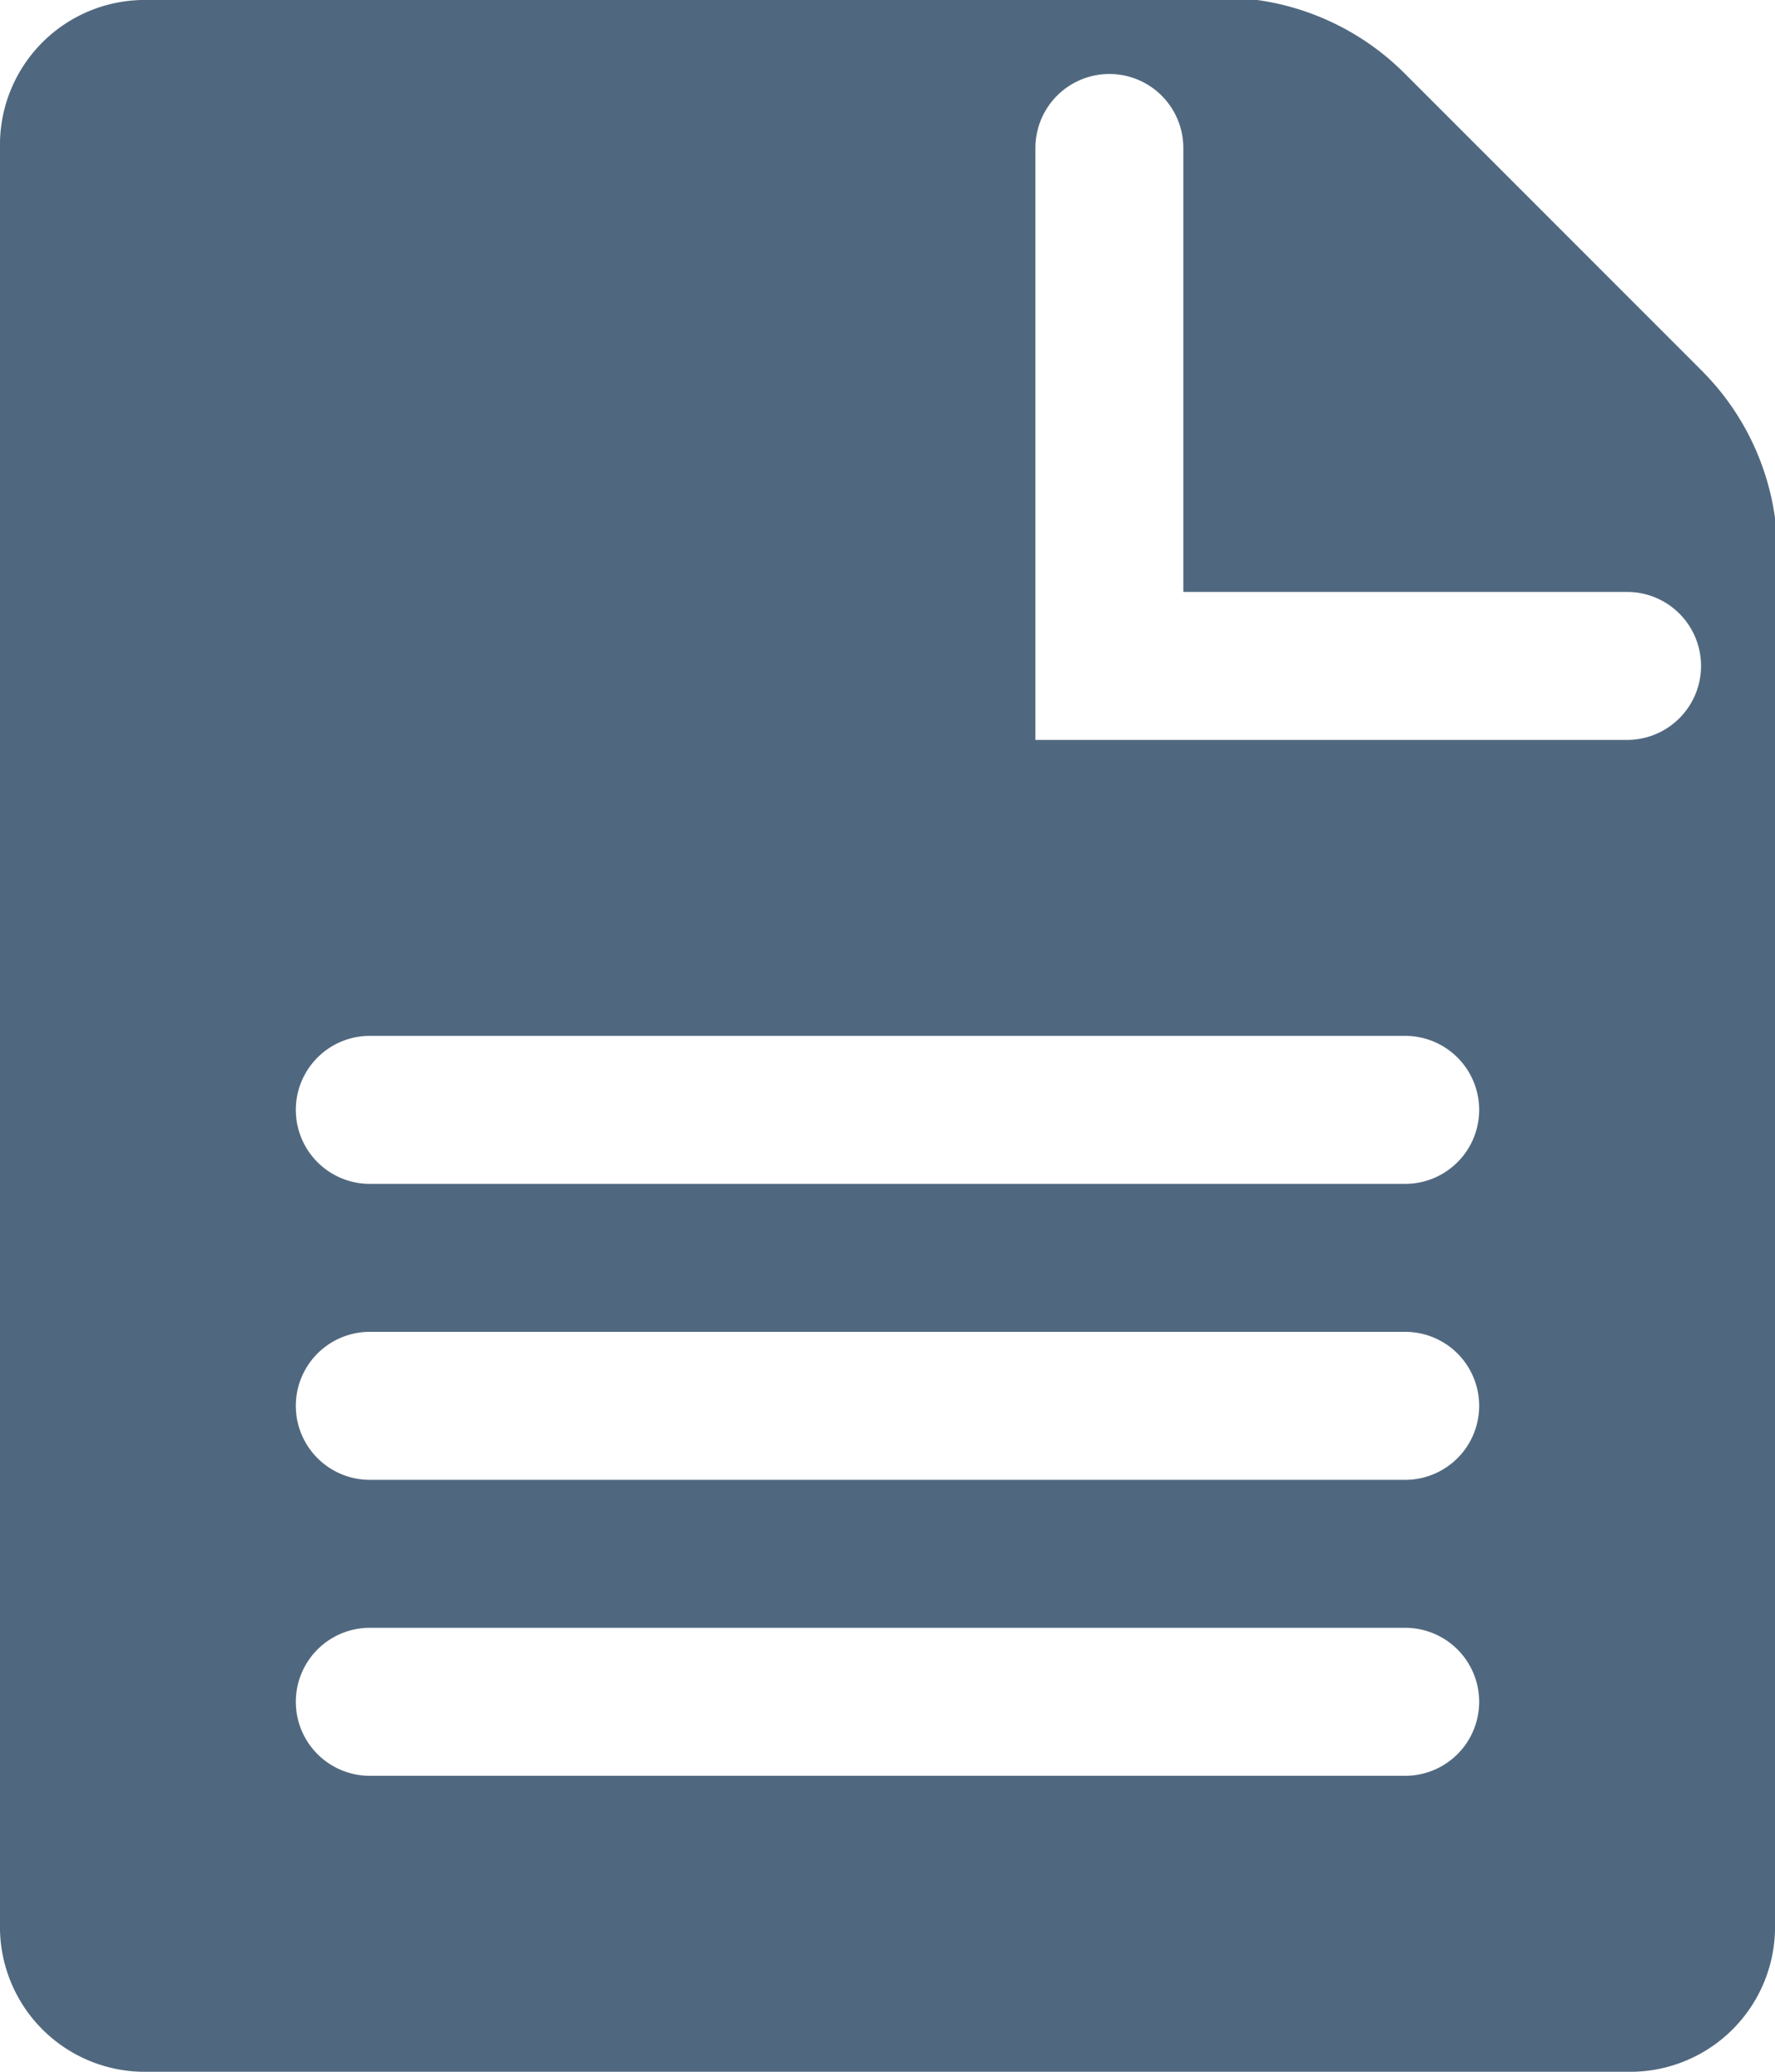 <svg xmlns="http://www.w3.org/2000/svg" width="12" height="14" viewBox="0 0 12 14">
  <g id="Group_1" data-name="Group 1" transform="translate(-1638 -733)">
    <g id="noun_Document_38697" transform="translate(1636 733)">
      <path id="Path_1" data-name="Path 1" d="M13.5,2.5l-2-2a1.752,1.752,0,0,0-1-.5H3A.979.979,0,0,0,2,1V13a.979.979,0,0,0,1,1H13a.979.979,0,0,0,1-1V3.5A1.746,1.746,0,0,0,13.5,2.5Zm-2,9.5h-7a.5.5,0,0,1,0-1h7a.5.5,0,0,1,0,1Zm0-2h-7a.5.5,0,0,1,0-1h7a.5.5,0,0,1,0,1Zm0-2h-7a.5.5,0,0,1,0-1h7a.5.5,0,0,1,0,1ZM13,5H9V1a.5.5,0,0,1,1,0V4h3a.5.5,0,0,1,0,1Z" fill="#50687f"/>
    </g>
  </g>
</svg>
